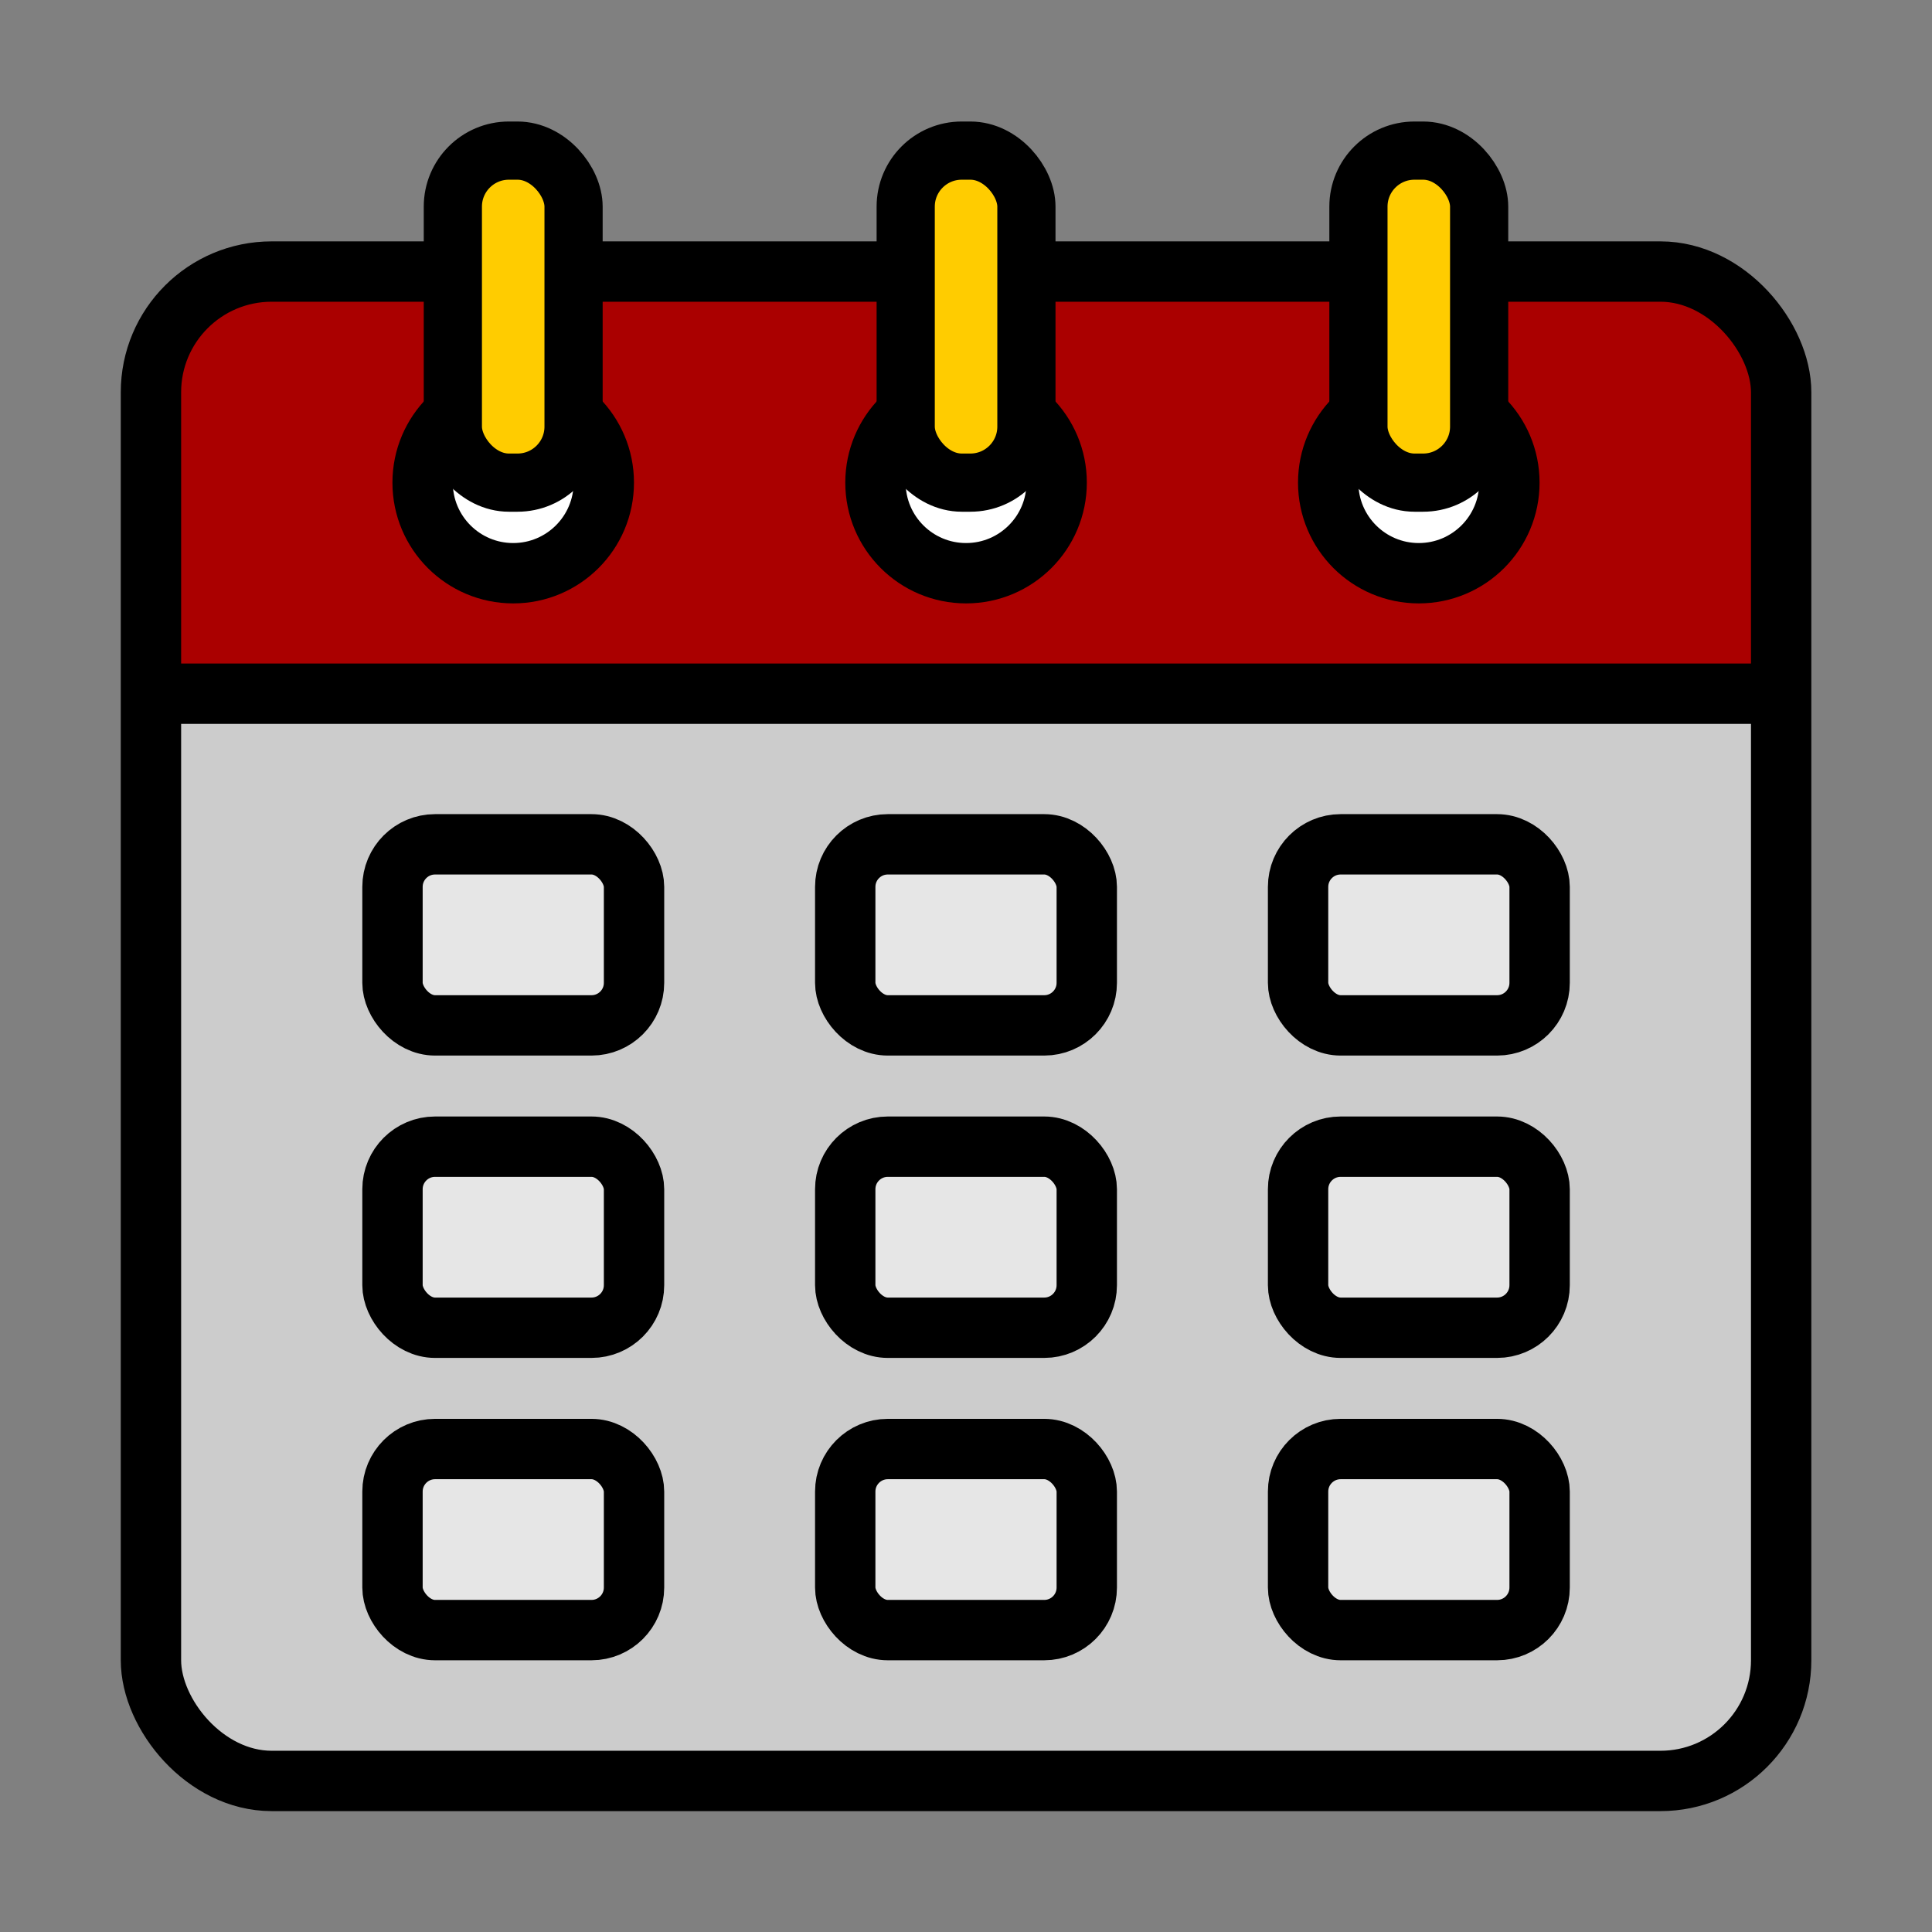 <?xml version="1.0" encoding="UTF-8"?>
<svg width="64" height="64" version="1.1" viewBox="0 0 16.933 16.933" xmlns="http://www.w3.org/2000/svg">
	<rect x="0" y="0" width="16.933" height="16.933" fill="#808080" stroke="none"/>
	<g transform="translate(0 -280.07)">
		<rect x="1.323" y="282.45" width="14.288" height="13.229" ry="1.058" fill="#ccc"/>
		<path d="m2.558 282.45h11.818c0.684 0 1.235 0.551 1.235 1.235v2.469h-14.288v-2.469c0-0.684 0.551-1.235 1.235-1.235z" fill="#a00"/>
		<rect x="1.323" y="282.45" width="14.288" height="13.229" ry="1.058" fill="none" stroke="#000" stroke-linecap="round" stroke-linejoin="round" stroke-width=".529"/>
		<path d="m1.323 286.15h14.288" fill="none" stroke="#000" stroke-width=".529"/>
		<g fill="#e6e6e6" stroke="#000" stroke-linecap="round" stroke-linejoin="round" stroke-width=".529">
			<rect x="3.44" y="287.47" width="2.117" height="1.587" ry=".373"/>
			<rect x="7.408" y="287.47" width="2.117" height="1.587" ry=".373"/>
			<rect x="11.377" y="287.47" width="2.117" height="1.587" ry=".373"/>
			<rect x="3.44" y="290.12" width="2.117" height="1.587" ry=".373"/>
			<rect x="7.408" y="290.12" width="2.117" height="1.587" ry=".373"/>
			<rect x="11.377" y="290.12" width="2.117" height="1.587" ry=".373"/>
			<rect x="3.44" y="292.77" width="2.117" height="1.587" ry=".373"/>
			<rect x="7.408" y="292.77" width="2.117" height="1.587" ry=".373"/>
			<rect x="11.377" y="292.77" width="2.117" height="1.587" ry=".373"/>
		</g>
		<g fill="#fff" stroke="#000" stroke-linecap="round" stroke-linejoin="round" stroke-width=".529">
			<ellipse cx="4.498" cy="284.3" rx=".794" ry=".794"/>
			<ellipse cx="8.467" cy="284.3" rx=".794" ry=".794"/>
			<ellipse cx="12.435" cy="284.3" rx=".794" ry=".794"/>
		</g>
		<g fill="#fc0" stroke="#000" stroke-linecap="round" stroke-linejoin="round" stroke-width=".51">
			<rect x="3.969" y="281.39" width="1.058" height="2.91" ry=".491"/>
			<rect x="7.938" y="281.39" width="1.058" height="2.91" ry=".491"/>
			<rect x="11.906" y="281.39" width="1.058" height="2.91" ry=".491"/>
		</g>
	</g>
</svg>
